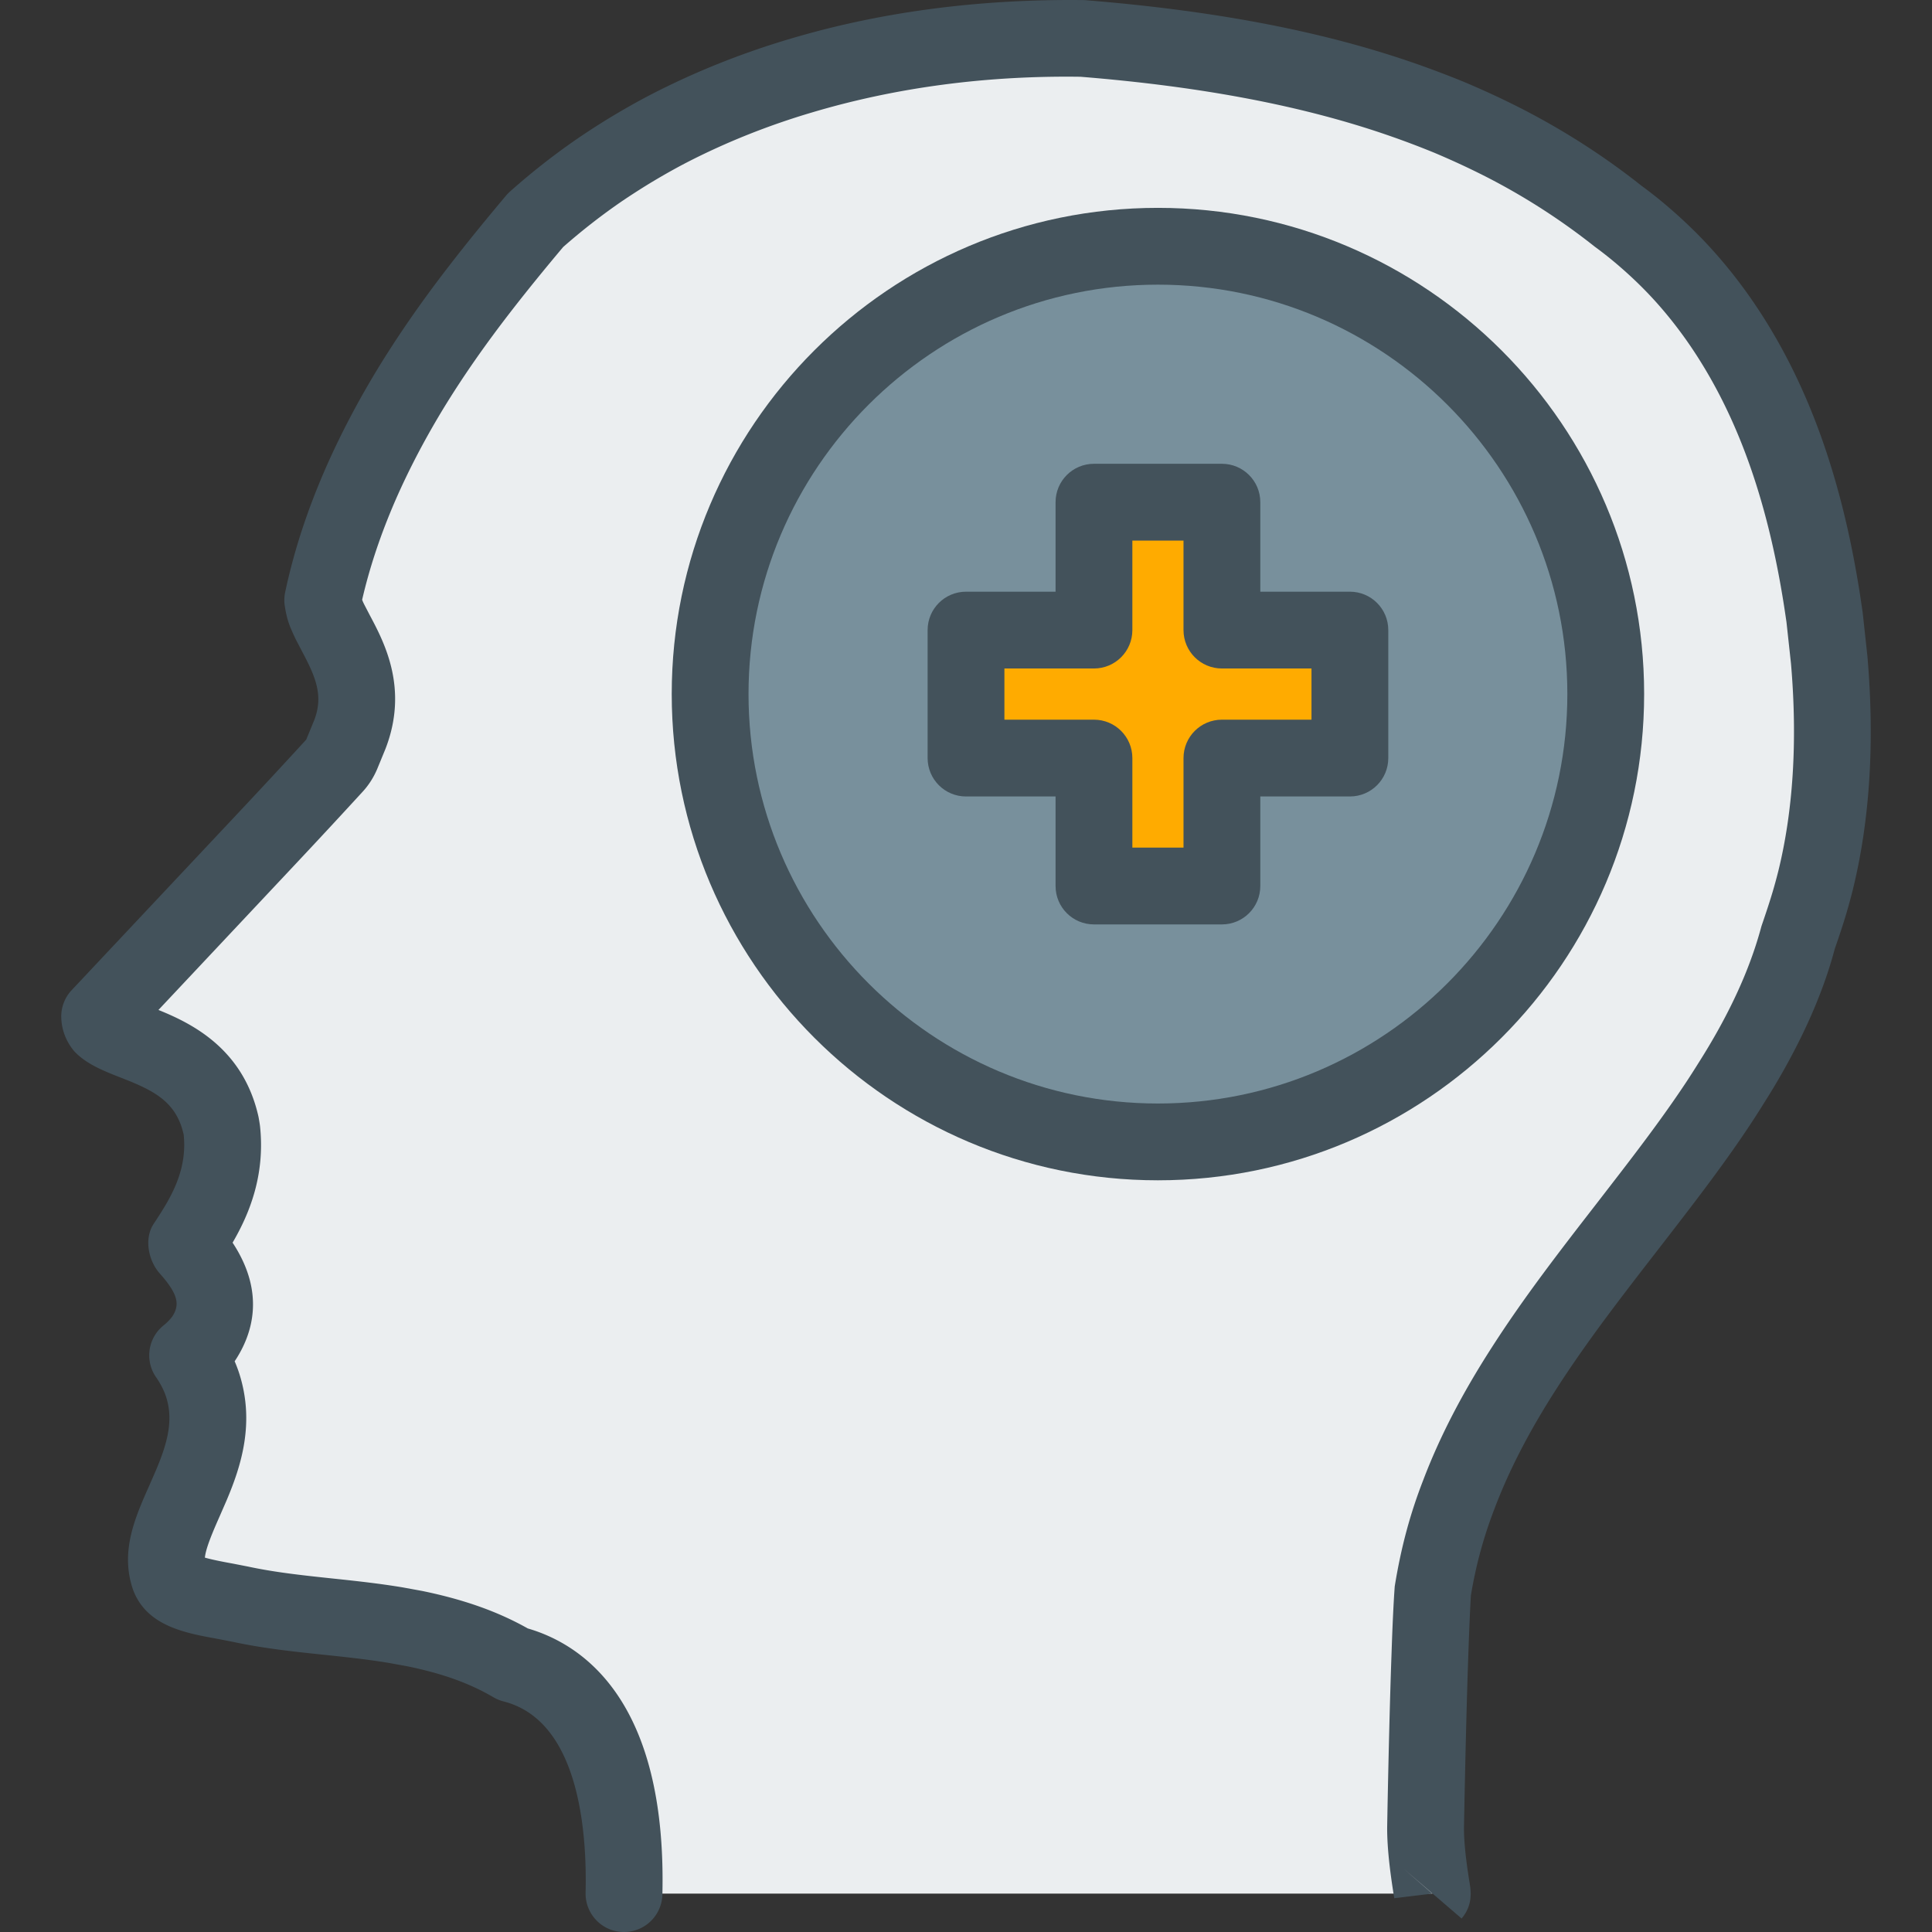 <?xml version="1.0" standalone="no"?><!DOCTYPE svg PUBLIC "-//W3C//DTD SVG 1.1//EN" "http://www.w3.org/Graphics/SVG/1.1/DTD/svg11.dtd"><svg t="1535394017079" class="icon" style="" viewBox="0 0 1024 1024" version="1.1" xmlns="http://www.w3.org/2000/svg" p-id="991" xmlns:xlink="http://www.w3.org/1999/xlink" width="200" height="200"><rect x="0" y="0" width="1024" height="1024" fill="#333333" stroke="none"/><defs><style type="text/css"></style></defs><path d="M330.731 1003.649c1.689-72.584-22.041-112.255-58.851-121.596-14.468-8.466-30.627-14.428-51.775-18.801l-9.817-1.788c-12.024-2.028-24.208-3.339-36.471-4.631-16.219-1.69-31.403-3.34-46.388-6.579L119.659 848.742c-18.345-3.299-27.268-5.803-30.071-13.236-3.876-11.21 0.477-22.618 8.268-40.148l3.378-7.791c6.917-16.218 12.422-33.947 6.201-53.344-1.787-5.485-4.471-10.812-7.989-15.861a47.276 47.276 0 0 0 7.989-8.148c15.383-23.134-1.41-41.856-7.671-48.912-0.457-0.497-0.915-1.014-1.332-1.432 0.796-1.252 1.65-2.525 2.484-3.796 9.66-14.668 19.16-32.854 16.695-56.763-0.079-0.755-0.357-2.225-0.477-3.021-6.44-28.699-29.494-37.723-44.798-43.725-7.592-2.961-14.787-5.744-18.126-9.301-0.735-0.875-1.391-2.823-1.391-4.532l88.265-93.929a4323.721 4323.721 0 0 0 36.212-39.013 21.265 21.265 0 0 0 3.856-6.063l4.173-10.175c9.023-23.294-0.477-41.102-7.412-54.14l-3.141-6.043c-1.034-2.186-2.107-4.411-2.782-6.737-0.676-2.405-0.874-4.471-0.935-4.591 4.353-20.372 10.912-40.426 20.015-61.335 7.711-17.629 17.172-35.576 28.163-53.384 10.156-16.377 21.485-32.596 34.722-49.727 10.176-13.197 20.808-26.116 29.931-36.928a345.372 345.372 0 0 1 34.264-26.812 376.467 376.467 0 0 1 15.542-9.997c6.877-4.174 13.833-8.129 20.889-11.786 21.862-11.269 45.454-20.75 70.237-28.064 46.567-13.833 97.308-20.452 149.48-19.616 67.019 5.406 122.709 16.138 170.288 32.872a489.786 489.786 0 0 1 23.494 8.924c10.195 4.294 20.271 8.965 30.089 14.012 21.148 10.932 40.863 23.632 59.228 38.2a230.451 230.451 0 0 1 14.072 11.19c7.353 6.34 14.269 13.038 20.67 20.094 8.943 9.858 17.291 20.808 24.844 32.634 23.055 36.073 38.657 79.659 47.66 133.242 0.935 5.406 1.709 10.772 2.465 16.019l2.423 22.38c3.698 43.008 1.235 82.321-7.312 116.984-0.994 3.915-2.048 7.732-3.18 11.607-1.569 5.226-3.279 10.493-5.764 17.57-5.226 19.537-13.416 39.271-25.161 60.299a369.864 369.864 0 0 1-10.017 16.815c-2.903 4.651-5.864 9.301-8.965 13.911-8.646 12.899-17.946 25.559-27.507 38.121-6.26 8.267-12.659 16.475-19.02 24.725-18.742 24.187-38.16 49.19-54.875 75.285-15.046 23.394-26.293 45.196-34.443 66.621-6.24 16.06-10.772 32.356-13.753 50.364-0.675 9.241-1.192 21.207-1.65 34.702-0.895 25.041-1.59 55.212-2.127 81.844l-0.159 8.805c-0.317 15.105 3.756 36.034 3.577 36.034" fill="#EBEEF0" p-id="992"></path><path d="M851.077 367.847c0 131.136-106.253 237.388-237.348 237.388-131.094 0-237.346-106.252-237.346-237.388 0-131.055 106.252-237.327 237.346-237.327 131.095 0 237.348 106.272 237.348 237.327z" fill="#78909C" p-id="993"></path><path d="M715.469 333.961H647.637v-67.794h-67.814v67.794h-67.813v67.833h67.813v67.813h67.814V401.793h67.832z" fill="#FFAB00" p-id="994"></path><path d="M989.765 347.775l-2.504-23.096c-0.795-5.425-1.592-10.99-2.545-16.496-9.459-56.306-26.016-102.377-50.582-140.815-8.129-12.739-17.191-24.625-26.93-35.356-6.817-7.533-14.369-14.887-22.459-21.843a232.18 232.18 0 0 0-14.707-11.707c-19.22-15.264-40.268-28.838-62.565-40.366-10.276-5.286-20.831-10.176-31.682-14.748a530.227 530.227 0 0 0-24.445-9.281C702.152 16.776 644.775 5.666 574.616 0.043 519.88-0.595 467.67 6.043 419.055 20.492c-25.738 7.592-50.561 17.509-73.835 29.514-7.453 3.857-14.827 8.05-22.121 12.462a398.235 398.235 0 0 0-16.437 10.594c-12.58 8.606-24.784 18.165-36.291 28.4a18.412 18.412 0 0 0-2.048 2.088c-9.281 11.011-20.112 24.167-30.468 37.603-13.674 17.689-25.42 34.523-35.933 51.476-11.469 18.564-21.385 37.385-29.516 55.949-9.679 22.239-16.634 43.566-21.245 65.21a20.287 20.287 0 0 0-0.12 7.969 54.1 54.1 0 0 0 1.411 6.56c0.935 3.239 2.326 6.399 4.253 10.434l3.26 6.262c7.274 13.654 11.646 23.631 6.539 36.808l-4.214 10.216a4306.455 4306.455 0 0 1-36.034 38.836L37.992 524.8A20.285 20.285 0 0 0 32.467 538.732c0 6.44 2.306 13.038 6.897 18.464 6.458 6.876 15.641 10.453 25.58 14.329 16.554 6.5 28.56 12.382 32.415 29.873 1.809 17.529-5.387 31.262-14.172 44.599l-1.927 2.96c-4.87 7.672-2.643 19.16 3.379 25.957 9.56 10.772 10.93 16.397 6.658 22.896a27.03 27.03 0 0 1-4.612 4.69c-8.326 6.718-10.055 18.723-3.934 27.488 2.365 3.419 4.173 6.956 5.307 10.454 3.974 12.382 0.655 24.605-5.486 39.035l-3.319 7.612c-7.731 17.391-15.72 35.357-8.704 55.59 7.233 19.22 27.566 22.856 45.234 26.036l7.355 1.432c15.442 3.339 30.487 5.049 48.554 6.917 11.846 1.252 23.611 2.504 34.94 4.412l9.362 1.708c18.742 3.876 32.814 8.944 45.613 16.438a21.045 21.045 0 0 0 5.267 2.167c39.67 10.056 44.301 67.832 43.506 101.382-0.259 11.249 8.646 20.57 19.876 20.829h0.477c11.031 0 20.094-8.805 20.352-19.876 2.385-102.912-42.373-132.585-71.331-141.013-15.94-8.963-33.688-15.283-55.987-19.875l-10.098-1.847c-12.44-2.088-25.041-3.459-37.742-4.79-16.814-1.769-30.767-3.339-44.619-6.32l-8.05-1.571c-6.756-1.212-11.665-2.265-14.667-3.139 0.517-5.008 3.895-12.998 7.929-22.12l3.439-7.89c8.05-18.882 15.164-41.66 6.836-67.635a75.497 75.497 0 0 0-2.424-6.42s0-0.02 0.019-0.02c9.6-14.429 16.358-36.311-1.113-62.844 9.123-15.662 17.212-35.915 14.569-61.454-0.08-0.795-0.279-2.087-0.478-3.239-0.06-0.358-0.298-1.769-0.377-2.107-8.07-36.034-35.278-49.369-53.007-56.545l71.927-76.558a4157.336 4157.336 0 0 0 36.43-39.253c3.18-3.498 5.725-7.492 7.633-12.024l4.332-10.554c12.382-31.959-0.637-56.404-8.328-70.874l-2.941-5.664c-0.338-0.696-0.716-1.41-1.093-2.504 4.035-17.45 9.877-34.861 17.768-53.007 7.354-16.794 16.377-33.886 26.812-50.8 9.758-15.742 20.729-31.443 33.549-48.039 9.639-12.481 19.677-24.724 28.422-35.099 9.918-8.725 20.392-16.893 31.084-24.227a384.335 384.335 0 0 1 14.669-9.441c6.499-3.935 13.037-7.652 19.656-11.091 20.947-10.792 43.387-19.755 66.72-26.632 44.66-13.277 92.557-19.537 142.045-18.841 65.31 5.266 119.331 15.661 165.182 31.779a461.057 461.057 0 0 1 22.338 8.486c9.719 4.095 19.319 8.547 28.64 13.336a347.206 347.206 0 0 1 56.525 36.53 201.894 201.894 0 0 1 12.82 10.196c6.817 5.862 13.176 12.045 18.9 18.345 8.189 9.043 15.86 19.099 22.757 29.911 21.565 33.748 36.212 74.849 44.758 125.749 0.895 5.227 1.65 10.395 2.285 14.748l2.387 21.941c3.497 40.744 1.212 77.871-6.779 110.227-0.933 3.677-1.906 7.274-2.94 10.752-1.49 4.968-3.101 9.977-5.923 18.166-4.83 18.066-12.441 36.252-23.274 55.631a352.367 352.367 0 0 1-9.52 15.978c-2.782 4.453-5.605 8.905-8.606 13.356-7.334 10.952-15.86 22.757-26.812 37.166-4.491 5.923-9.063 11.826-13.633 17.749l-5.943 7.692c-18.802 24.248-38.24 49.329-55.213 75.843-15.781 24.505-27.666 47.54-36.292 70.259-6.876 17.668-11.725 35.456-15.085 56.245-0.694 9.46-1.231 21.704-1.689 35.458-0.913 25.142-1.61 55.431-2.146 82.222l-0.158 8.725c-0.279 13.893 2.464 30.926 3.736 38.915l20.192-2.443-15.381-13.337 30.884 26.533c6.122-7.193 4.909-14.747 4.254-18.802-0.795-4.908-3.2-19.815-2.983-30.07l0.161-8.746c0.536-26.533 1.231-56.584 2.106-81.566 0.456-13.197 0.953-24.883 1.391-32.079 2.683-16.139 6.817-31.303 12.701-46.447 7.672-20.174 18.325-40.744 32.555-62.884 16.019-25.004 34.881-49.351 53.861-73.836l5.247-6.778c4.65-6.022 9.301-12.045 13.851-18.047 11.429-15.025 20.412-27.446 28.205-39.093a474.357 474.357 0 0 0 9.281-14.409 372.557 372.557 0 0 0 10.574-17.748c12.501-22.361 21.345-43.606 26.594-63.482 2.603-7.434 4.41-12.958 6.1-18.602 1.192-4.114 2.326-8.148 3.398-12.442 9.082-36.829 11.726-78.407 7.792-124.039z" fill="#43525B" p-id="995"></path><path d="M871.429 367.847c0-142.086-115.613-257.678-257.699-257.678S356.031 225.762 356.031 367.847c0 142.126 115.613 257.739 257.698 257.739s257.699-115.613 257.699-257.739zM613.73 584.882c-119.647 0-216.995-97.367-216.995-217.034 0-119.648 97.348-216.975 216.995-216.975 119.648 0 216.996 97.328 216.996 216.975 0 119.666-97.348 217.034-216.996 217.034z" fill="#43525B" p-id="996"></path><path d="M715.469 313.609h-47.481v-47.442c0-11.249-9.103-20.351-20.351-20.351h-67.814c-11.249 0-20.351 9.102-20.351 20.351v47.442h-47.462c-11.249 0-20.352 9.103-20.352 20.352v67.833c0 11.25 9.103 20.352 20.352 20.352H559.472v47.461c0 11.249 9.102 20.352 20.351 20.352h67.814c11.249 0 20.351-9.103 20.351-20.352v-47.461h47.481c11.25 0 20.352-9.102 20.352-20.352v-67.833c0-11.249-9.102-20.352-20.352-20.352z m-20.351 67.833H647.637c-11.25 0-20.351 9.102-20.351 20.352v47.461h-27.111v-47.461c0-11.25-9.102-20.352-20.352-20.352H532.361V354.314h47.462c11.25 0 20.351-9.103 20.351-20.352v-47.442h27.111v47.442c0 11.249 9.102 20.352 20.352 20.352h47.481v27.129z" fill="#43525B" p-id="997"></path></svg>